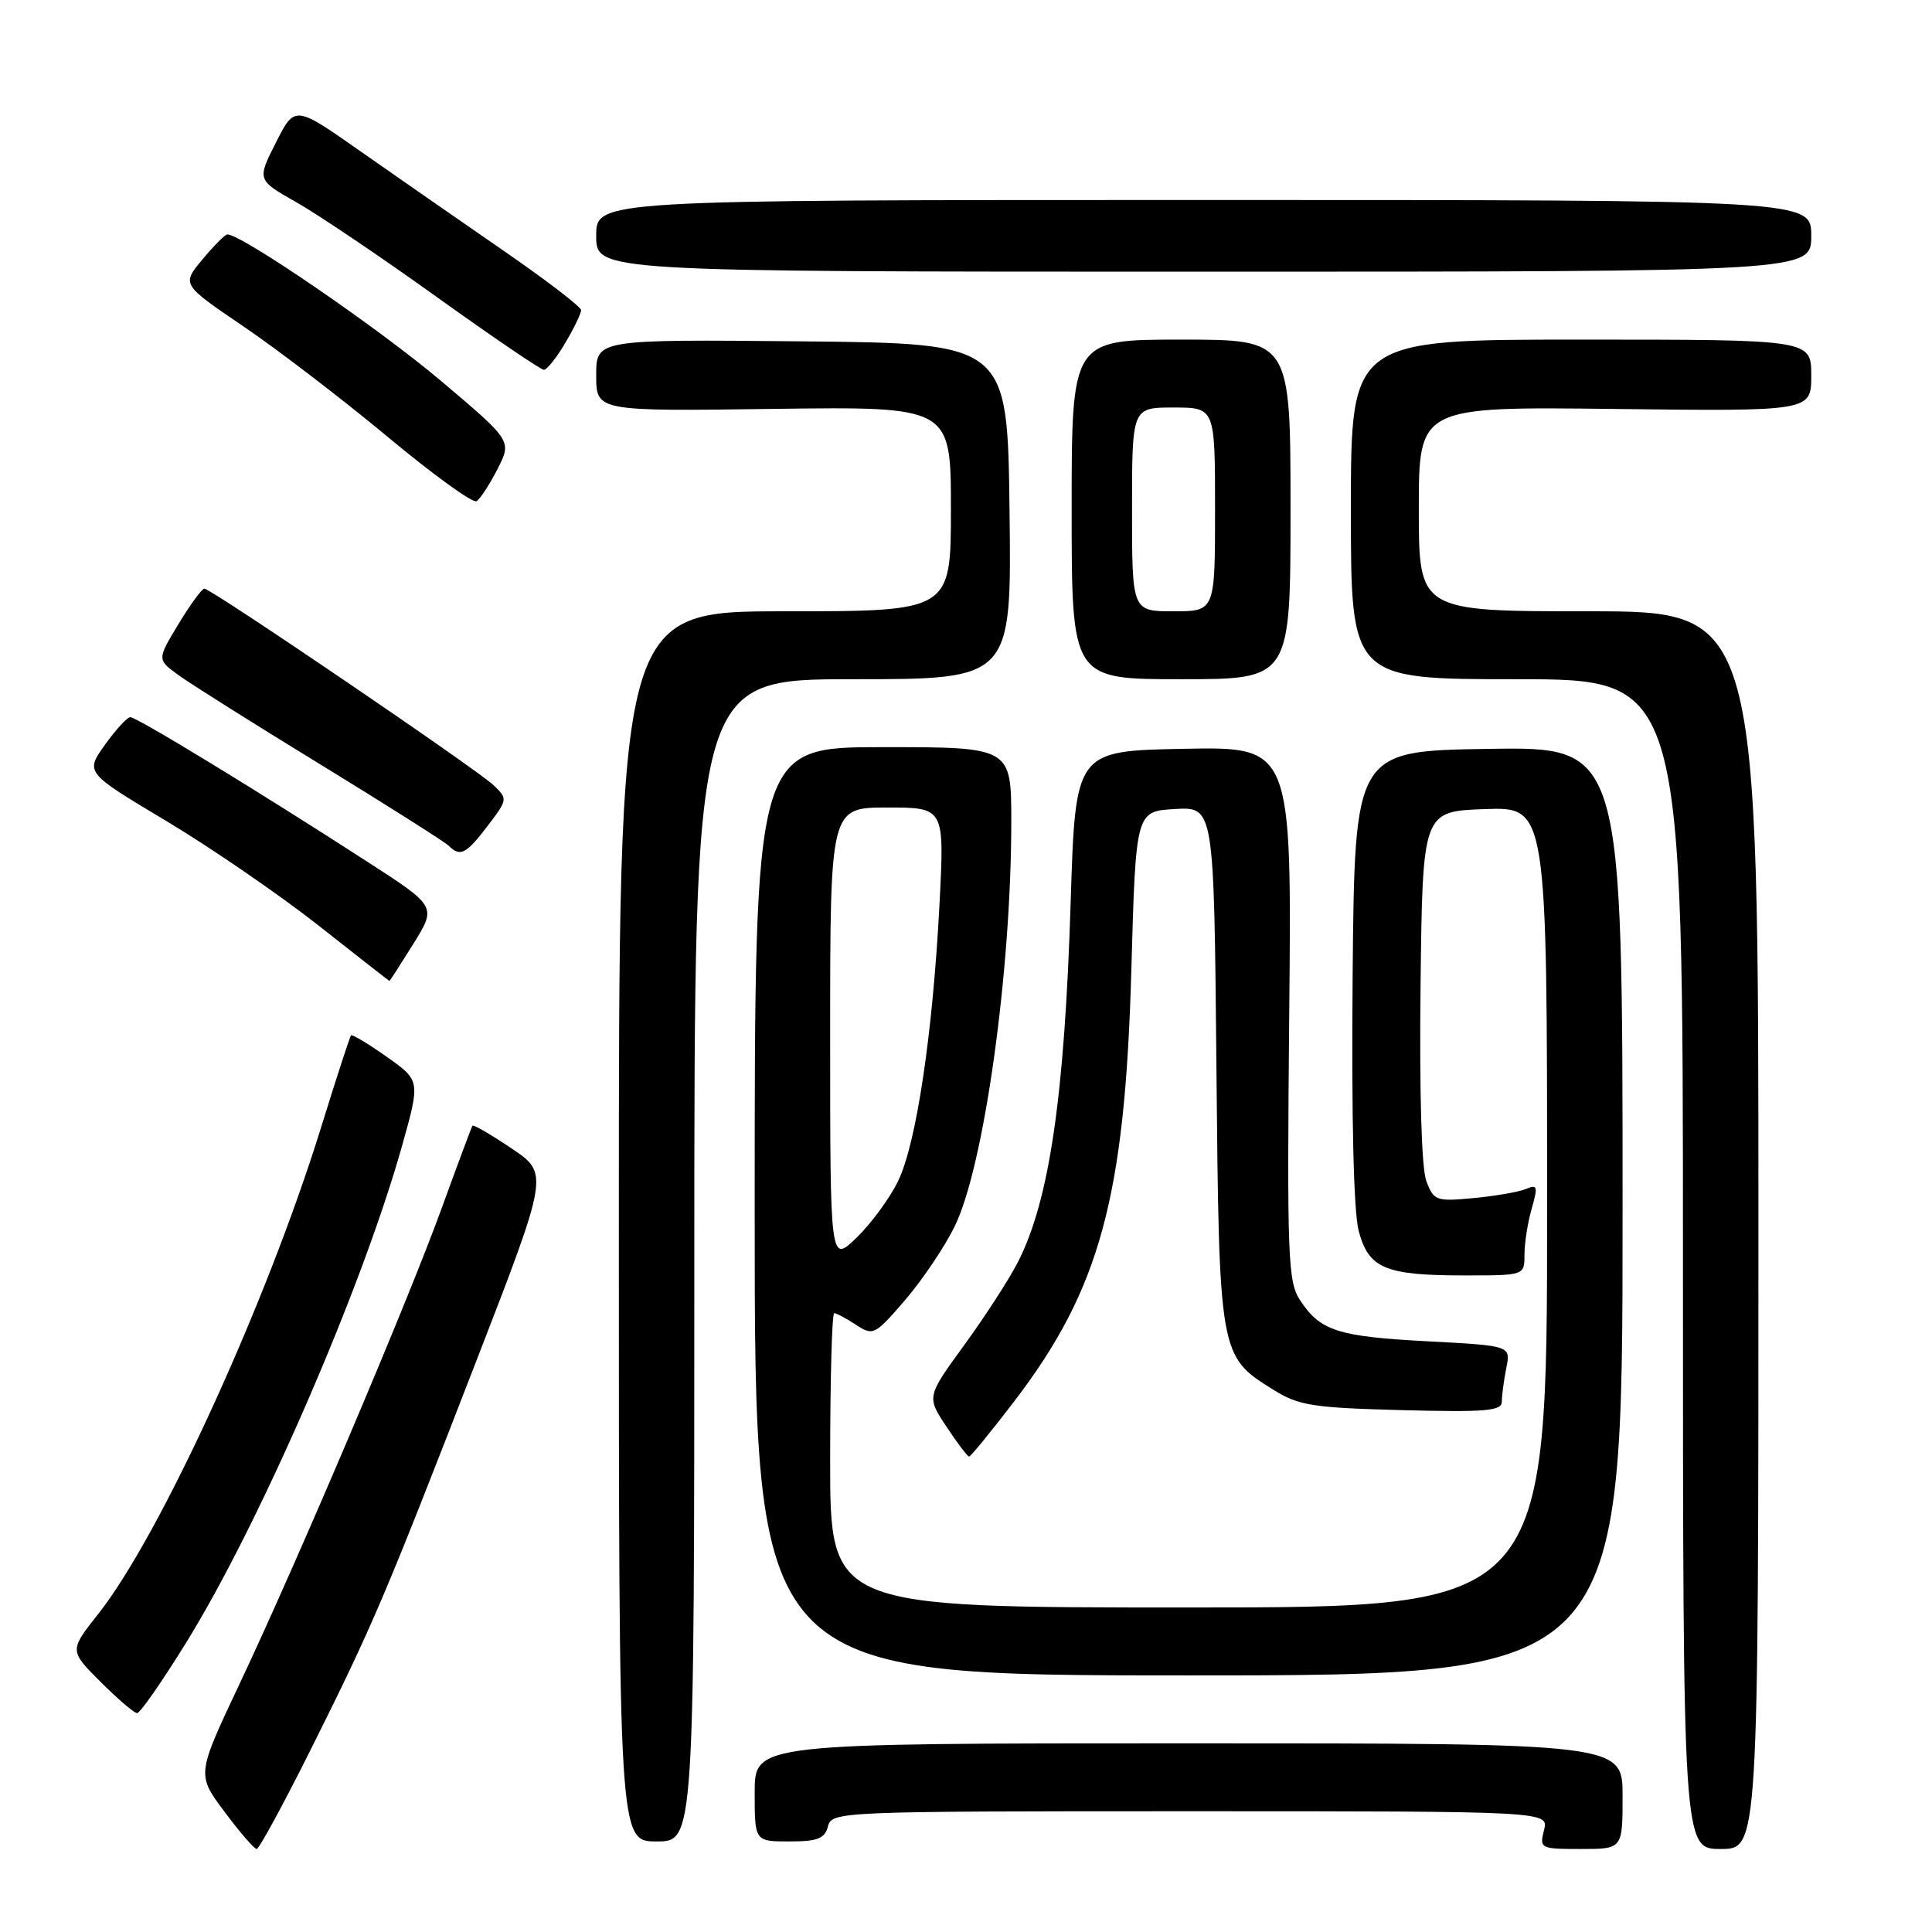 <?xml version="1.0" encoding="UTF-8" standalone="no"?>
<!DOCTYPE svg PUBLIC "-//W3C//DTD SVG 1.1//EN" "http://www.w3.org/Graphics/SVG/1.1/DTD/svg11.dtd" >
<svg xmlns="http://www.w3.org/2000/svg" xmlns:xlink="http://www.w3.org/1999/xlink" version="1.1" viewBox="0 0 256 256">
 <g >
 <path fill="currentColor"
d=" M 41.21 231.75 C 49.42 215.32 51.02 211.54 63.05 180.50 C 72.74 155.50 72.74 155.50 67.78 152.17 C 65.06 150.33 62.73 148.98 62.60 149.17 C 62.48 149.35 60.66 154.22 58.56 160.00 C 54.01 172.55 39.44 206.84 31.65 223.32 C 26.07 235.15 26.07 235.15 29.75 240.07 C 31.77 242.78 33.69 245.00 34.01 245.00 C 34.33 245.00 37.57 239.04 41.21 231.75 Z  M 215.00 238.00 C 215.00 231.00 215.00 231.00 157.50 231.00 C 100.00 231.00 100.00 231.00 100.00 237.50 C 100.00 244.00 100.00 244.00 104.59 244.00 C 108.35 244.00 109.28 243.63 109.71 242.00 C 110.22 240.04 111.07 240.00 157.73 240.00 C 205.22 240.00 205.22 240.00 204.59 242.50 C 203.98 244.94 204.09 245.00 209.48 245.00 C 215.00 245.00 215.00 245.00 215.00 238.00 Z  M 233.00 163.00 C 233.00 81.00 233.00 81.00 210.50 81.00 C 188.00 81.00 188.00 81.00 188.00 67.44 C 188.00 53.88 188.00 53.88 214.00 54.19 C 240.00 54.50 240.00 54.50 240.00 49.75 C 240.00 45.00 240.00 45.00 209.50 45.00 C 179.00 45.00 179.00 45.00 179.00 67.50 C 179.00 90.00 179.00 90.00 201.00 90.00 C 223.00 90.00 223.00 90.00 223.00 167.50 C 223.00 245.00 223.00 245.00 228.00 245.00 C 233.00 245.00 233.00 245.00 233.00 163.00 Z  M 92.00 167.00 C 92.00 90.00 92.00 90.00 113.02 90.00 C 134.04 90.00 134.04 90.00 133.77 67.75 C 133.50 45.50 133.50 45.50 106.25 45.23 C 79.00 44.97 79.00 44.97 79.00 49.73 C 79.00 54.50 79.00 54.50 102.50 54.18 C 126.00 53.87 126.00 53.87 126.00 67.43 C 126.00 81.00 126.00 81.00 104.00 81.00 C 82.00 81.00 82.00 81.00 82.00 162.50 C 82.00 244.00 82.00 244.00 87.00 244.00 C 92.00 244.00 92.00 244.00 92.00 167.00 Z  M 24.61 217.75 C 34.36 202.04 47.95 170.78 53.27 151.84 C 55.70 143.18 55.70 143.18 51.24 140.03 C 48.79 138.30 46.66 137.02 46.51 137.19 C 46.36 137.36 44.55 142.90 42.51 149.50 C 35.27 172.79 21.21 203.50 13.02 213.85 C 9.18 218.71 9.18 218.71 13.33 222.86 C 15.61 225.14 17.79 227.00 18.17 227.00 C 18.56 227.00 21.46 222.84 24.61 217.75 Z  M 215.00 160.48 C 215.00 98.95 215.00 98.95 197.25 99.23 C 179.50 99.50 179.50 99.50 179.23 129.34 C 179.07 148.16 179.36 160.63 180.04 163.13 C 181.37 168.09 183.55 169.00 194.07 169.00 C 202.00 169.00 202.00 169.00 202.00 166.24 C 202.00 164.73 202.43 161.99 202.96 160.15 C 203.80 157.20 203.72 156.90 202.21 157.54 C 201.27 157.94 198.15 158.48 195.27 158.75 C 190.30 159.22 189.99 159.11 189.00 156.51 C 188.36 154.82 188.07 144.91 188.23 130.64 C 188.50 107.50 188.50 107.50 196.75 107.21 C 205.00 106.92 205.00 106.92 205.00 159.96 C 205.00 213.00 205.00 213.00 157.50 213.00 C 110.00 213.00 110.00 213.00 110.00 193.50 C 110.00 182.78 110.24 174.00 110.54 174.00 C 110.83 174.00 112.13 174.69 113.42 175.54 C 115.69 177.03 115.92 176.92 119.91 172.29 C 122.18 169.66 125.15 165.25 126.50 162.50 C 130.39 154.57 134.00 128.76 134.00 108.89 C 134.00 99.00 134.00 99.00 117.00 99.00 C 100.00 99.00 100.00 99.00 100.00 160.50 C 100.00 222.00 100.00 222.00 157.50 222.00 C 215.00 222.00 215.00 222.00 215.00 160.48 Z  M 134.34 185.75 C 145.76 170.84 149.07 158.66 149.91 128.50 C 150.50 107.50 150.50 107.50 155.68 107.20 C 160.86 106.90 160.86 106.90 161.18 141.20 C 161.54 179.61 161.55 179.69 168.73 184.15 C 172.09 186.25 173.93 186.54 185.75 186.85 C 196.91 187.14 199.00 186.96 199.00 185.72 C 199.00 184.91 199.27 182.91 199.59 181.28 C 200.19 178.31 200.19 178.31 189.17 177.73 C 177.24 177.10 174.93 176.35 172.25 172.26 C 170.65 169.81 170.53 166.56 170.83 134.26 C 171.17 98.94 171.17 98.94 156.83 99.22 C 142.50 99.50 142.50 99.50 141.87 119.50 C 141.07 145.28 139.05 159.07 134.88 167.23 C 133.74 169.46 130.56 174.39 127.80 178.18 C 122.78 185.08 122.78 185.08 125.41 189.04 C 126.85 191.22 128.20 193.00 128.41 193.00 C 128.62 193.00 131.29 189.74 134.34 185.75 Z  M 54.78 125.05 C 57.85 120.11 57.85 120.11 48.67 114.18 C 34.10 104.76 18.09 95.00 17.26 95.03 C 16.84 95.04 15.33 96.70 13.89 98.71 C 11.29 102.36 11.29 102.36 22.04 108.79 C 27.95 112.33 37.00 118.54 42.15 122.59 C 47.29 126.65 51.55 129.97 51.60 129.98 C 51.66 129.99 53.08 127.77 54.78 125.05 Z  M 64.61 109.44 C 67.28 105.94 67.29 105.85 65.41 104.05 C 63.21 101.95 27.98 78.00 27.08 78.00 C 26.75 78.00 25.21 80.11 23.65 82.69 C 20.81 87.39 20.81 87.39 23.63 89.44 C 25.19 90.58 33.66 95.92 42.48 101.31 C 51.29 106.71 58.93 111.55 59.45 112.06 C 60.99 113.58 61.75 113.19 64.61 109.44 Z  M 171.00 67.50 C 171.00 45.00 171.00 45.00 156.50 45.00 C 142.00 45.00 142.00 45.00 142.00 67.50 C 142.00 90.00 142.00 90.00 156.50 90.00 C 171.00 90.00 171.00 90.00 171.00 67.50 Z  M 65.93 62.14 C 67.83 58.41 67.83 58.41 58.42 50.46 C 50.15 43.46 31.75 30.87 30.10 31.07 C 29.77 31.11 28.28 32.62 26.79 34.42 C 24.07 37.69 24.07 37.69 32.30 43.28 C 36.83 46.35 45.42 52.94 51.40 57.91 C 57.37 62.89 62.66 66.71 63.14 66.41 C 63.63 66.11 64.88 64.19 65.93 62.14 Z  M 74.90 45.44 C 76.06 43.49 77.00 41.53 77.00 41.10 C 77.00 40.66 72.39 37.13 66.75 33.24 C 61.11 29.35 52.58 23.42 47.78 20.06 C 39.06 13.94 39.06 13.94 36.56 18.89 C 34.05 23.84 34.05 23.84 39.27 26.80 C 42.15 28.43 50.54 34.09 57.91 39.38 C 65.29 44.67 71.66 49.00 72.07 49.00 C 72.47 49.00 73.75 47.40 74.90 45.44 Z  M 240.00 31.25 C 240.00 26.50 240.00 26.50 159.50 26.50 C 79.00 26.50 79.00 26.50 79.00 31.25 C 79.00 36.00 79.00 36.00 159.50 36.00 C 240.00 36.00 240.00 36.00 240.00 31.25 Z  M 110.00 137.20 C 110.00 107.00 110.00 107.00 117.58 107.00 C 125.15 107.00 125.15 107.00 124.49 119.75 C 123.61 136.88 121.43 151.49 119.01 156.48 C 117.92 158.74 115.44 162.12 113.51 163.99 C 110.00 167.39 110.00 167.39 110.00 137.20 Z  M 150.00 67.50 C 150.00 54.00 150.00 54.00 155.50 54.00 C 161.00 54.00 161.00 54.00 161.00 67.50 C 161.00 81.00 161.00 81.00 155.50 81.00 C 150.00 81.00 150.00 81.00 150.00 67.50 Z "/>
</g>
</svg>